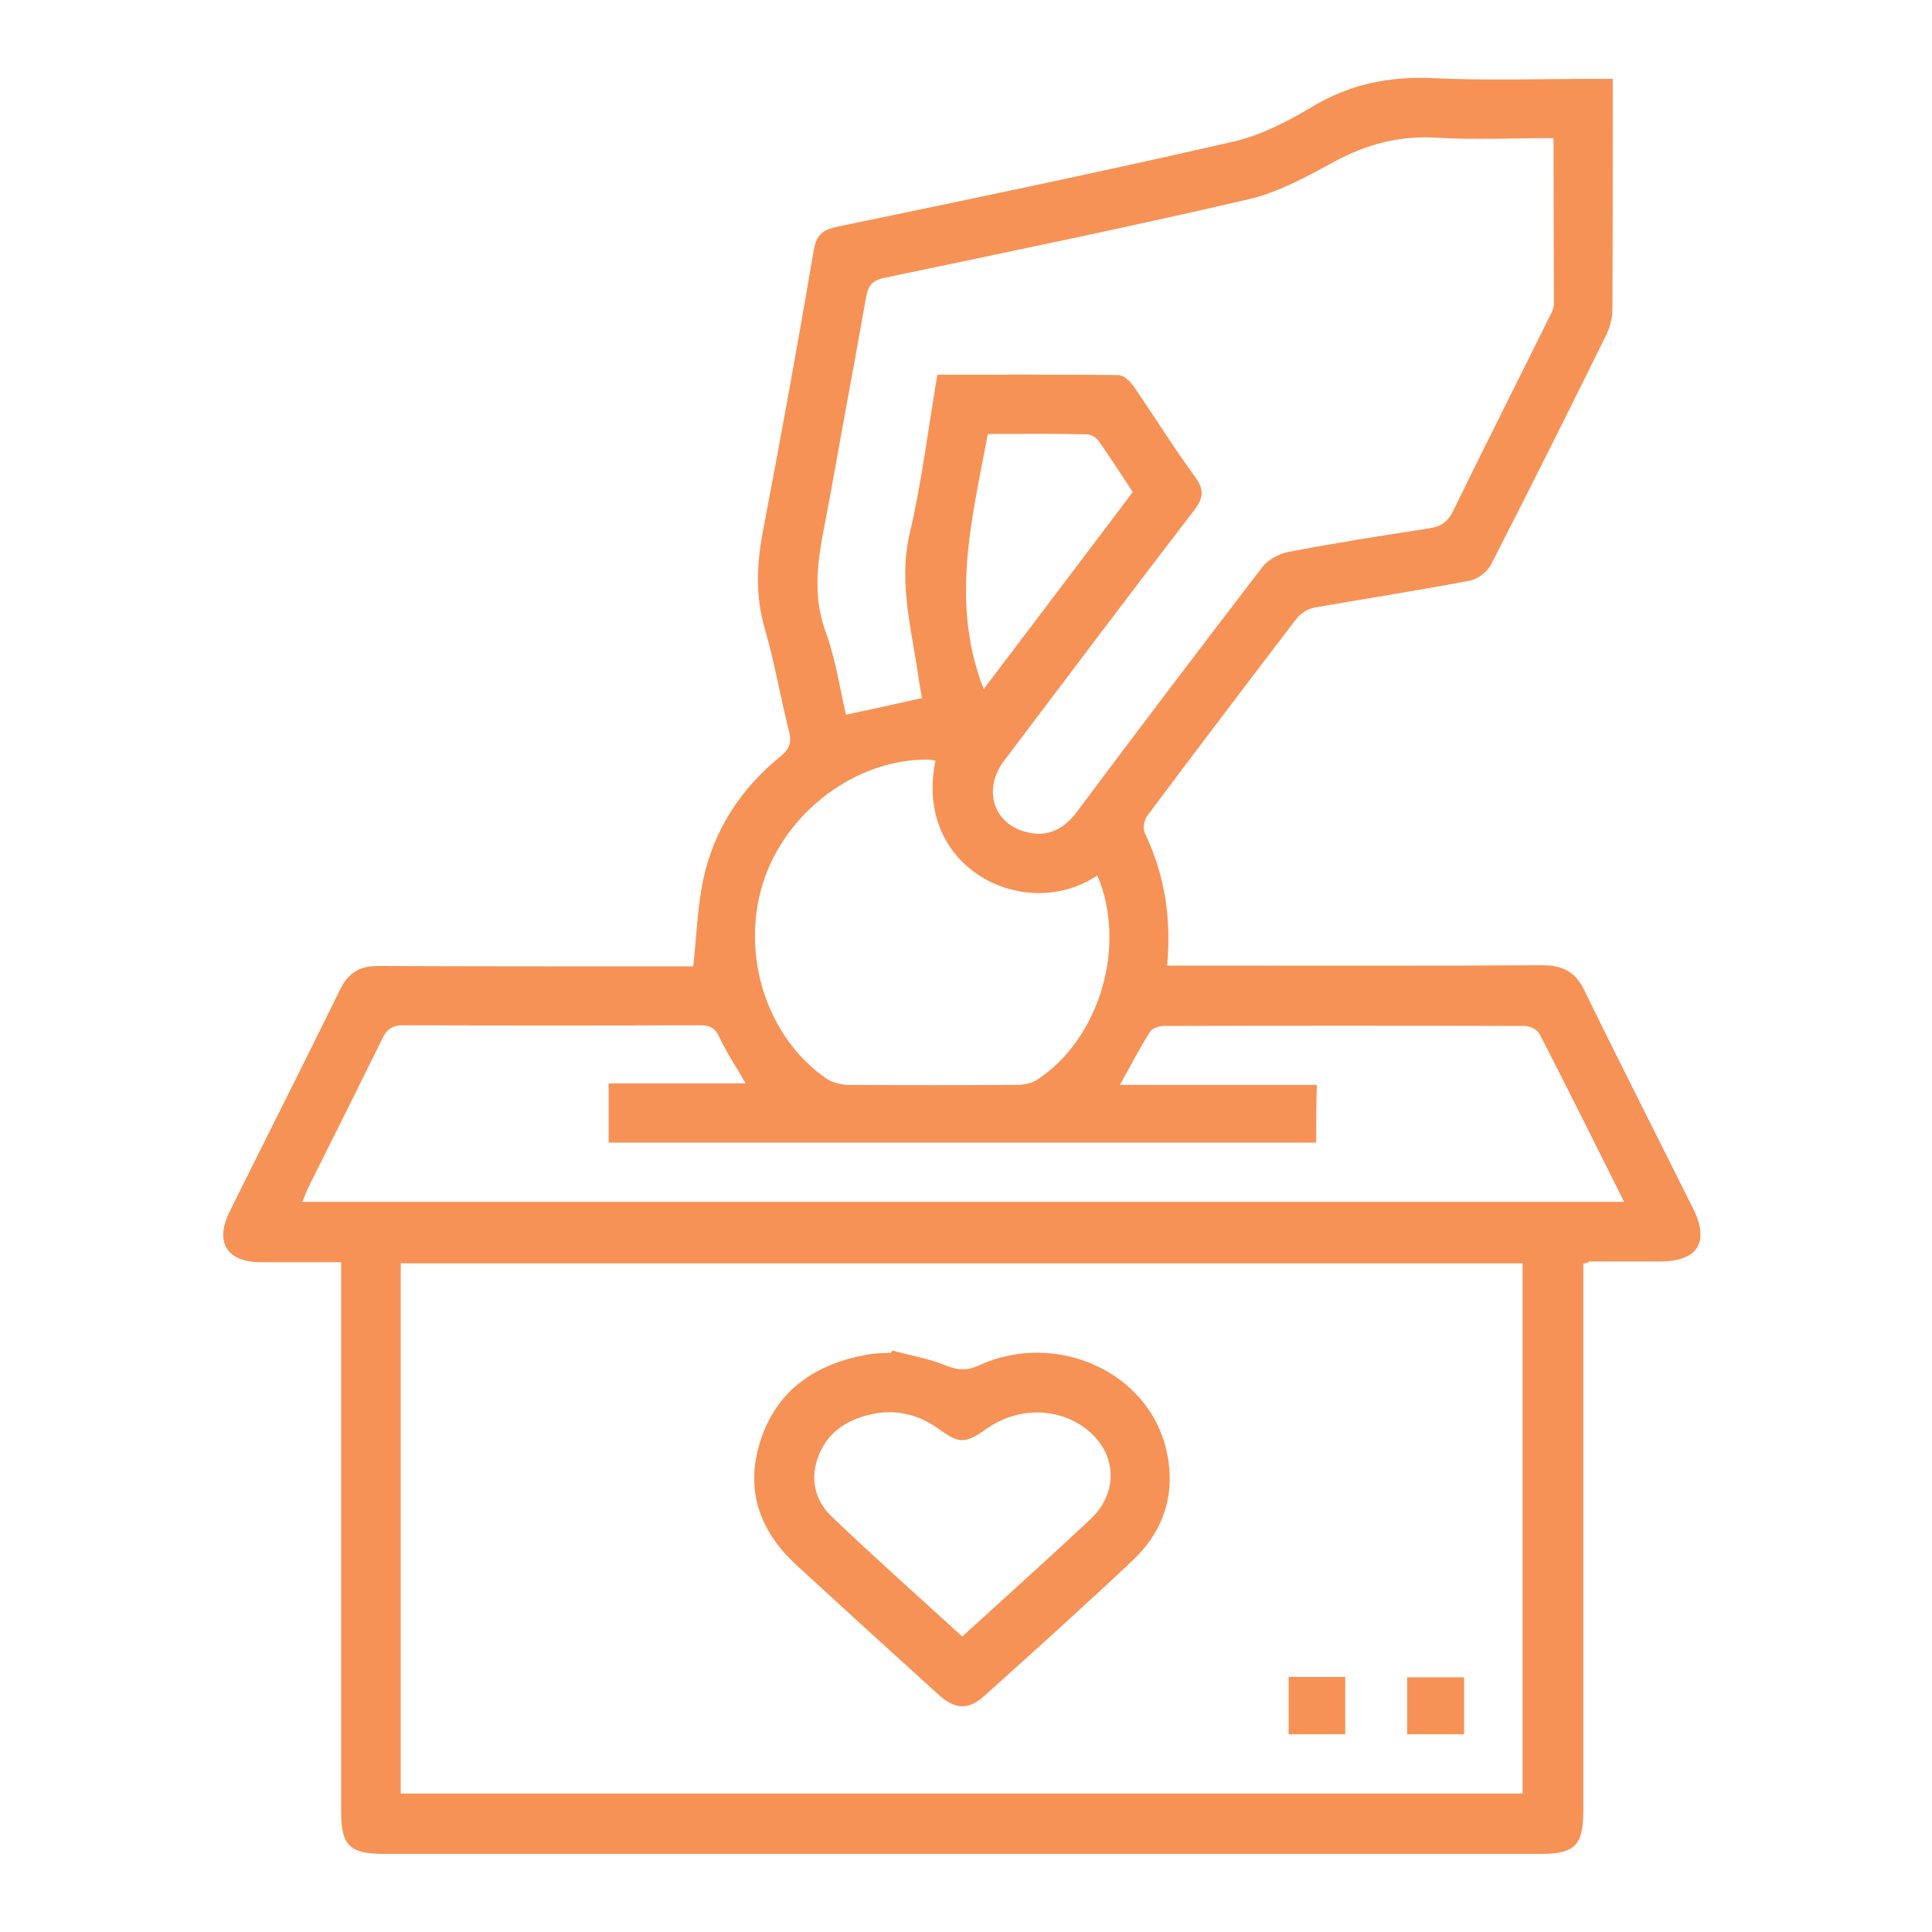 <?xml version="1.0" encoding="utf-8"?>
<!-- Generator: Adobe Illustrator 24.3.0, SVG Export Plug-In . SVG Version: 6.00 Build 0)  -->
<svg version="1.1" id="Capa_1" xmlns="http://www.w3.org/2000/svg" xmlns:xlink="http://www.w3.org/1999/xlink" x="0px" y="0px"
	 viewBox="0 0 512 512" style="enable-background:new 0 0 512 512;" xml:space="preserve">
<style type="text/css">
	.st0{fill:#F79256;}
</style>
<path class="st0" d="M419.6,334.9c0,2.1,0,4.1,0,6c0,46.4,0,92.8,0,139.1c0,9-2.3,11.3-11.2,11.3c-102.2,0-204.5,0-306.7,0
	c-9.1,0-11.3-2.3-11.3-11.2c0-46.4,0-92.8,0-139.1c0-1.9,0-3.9,0-6.5c-7.2,0-14.2,0-21.2,0c-9.1,0-12.4-5.3-8.3-13.5
	c9.7-19.6,19.6-39.1,29.2-58.7c2.2-4.6,5.4-6.4,10.4-6.3c26.1,0.1,52.3,0.1,78.4,0.1c1.8,0,3.5,0,4.8,0c0.9-7.9,1.1-15.4,2.6-22.7
	c2.8-13.4,10-24.4,20.6-33c2.4-2,2.9-3.6,2.2-6.6c-2.3-9-3.8-18.2-6.4-27.1c-2.5-8.6-2.2-16.8-0.6-25.5c4.8-25,9.3-50,13.6-75.1
	c0.7-4,2.5-5.2,6.1-6C257,52.8,292.1,45.5,327,37.5c7.3-1.7,14.4-5.4,20.9-9.3c9.9-5.9,20.2-8,31.7-7.5c14.2,0.7,28.4,0.2,42.6,0.2
	c1.6,0,3.2,0,5.2,0c0,1.7,0,3,0,4.3c0,18.9,0,37.9-0.1,56.8c0,2.2-0.6,4.6-1.5,6.5c-10.1,20.5-20.3,40.9-30.7,61.2
	c-1,1.9-3.5,3.8-5.7,4.2c-13.6,2.6-27.3,4.7-41,7.1c-1.7,0.3-3.6,1.5-4.7,2.8c-13.3,17.4-26.5,34.8-39.6,52.3
	c-0.9,1.1-1.3,3.5-0.7,4.7c5.2,10.9,7.1,22.3,5.9,35.1c2.1,0,3.9,0,5.8,0c31.2,0,62.4,0.1,93.6-0.1c5.4,0,8.8,1.7,11.2,6.7
	c9.4,19.3,19.2,38.5,28.8,57.8c4.4,8.8,1.3,13.9-8.5,14c-6.4,0-12.7,0-19.1,0C420.9,334.6,420.6,334.7,419.6,334.9z M106.2,475.3
	c99.4,0,198.4,0,297.3,0c0-47.1,0-93.9,0-140.5c-99.3,0-198.2,0-297.3,0C106.2,381.7,106.2,428.3,106.2,475.3z M411.7,36.6
	c-10.8,0-20.9,0.5-31-0.1c-9.8-0.6-18.5,1.7-27,6.3c-7.4,4-15.1,8.3-23.2,10.1c-31.9,7.4-64,14-96,20.7c-3.5,0.7-4.5,2.3-5,5.3
	c-3.1,17.5-6.4,35-9.5,52.5c-2.1,11.9-5.7,23.7-1.2,36c2.6,7.1,3.7,14.7,5.4,22c7.1-1.5,13.5-2.9,20.1-4.4c-0.2-1.5-0.5-2.8-0.7-4.1
	c-1.7-13.1-5.7-26-2.5-39.6c3.2-13.7,4.9-27.8,7.3-42c16.2,0,32-0.1,47.9,0.1c1.4,0,3.1,1.5,4,2.8c5.6,8.1,10.7,16.4,16.5,24.3
	c2.5,3.5,2,5.7-0.4,8.8c-16.9,22-33.6,44.2-50.3,66.3c-5.7,7.6-2.9,16.7,5.9,18.9c5.7,1.5,10-0.8,13.5-5.5
	c16.2-21.7,32.6-43.3,49.1-64.8c1.5-1.9,4.3-3.4,6.7-3.9c12.5-2.4,25.1-4.4,37.6-6.3c3-0.5,4.8-1.7,6.2-4.6
	c8.2-16.8,16.7-33.6,25-50.4c0.7-1.4,1.7-3,1.7-4.5C411.8,66.2,411.7,51.7,411.7,36.6z M348.8,302.8c-62.8,0-125.2,0-187.5,0
	c0-5.3,0-10.2,0-15.7c12.3,0,24.2,0,36.3,0c-2.5-4.4-5.1-8.2-7-12.3c-1.2-2.6-2.7-3.1-5.2-3.1c-26.1,0.1-52.2,0.1-78.4,0
	c-3.2,0-4.6,1.2-5.8,3.8c-6.4,13-12.9,26-19.4,39c-0.6,1.3-1.1,2.6-1.7,4c116.8,0,233.3,0,350.3,0c-7.6-15.2-14.9-29.9-22.4-44.5
	c-0.6-1.1-2.5-2.1-3.8-2.1c-32-0.1-64-0.1-96,0c-1.2,0-2.9,0.7-3.5,1.6c-2.7,4.4-5.1,8.9-7.9,14c17.5,0,34.7,0,52.2,0
	C348.8,292.8,348.8,297.6,348.8,302.8z M290.8,232c-19,12.8-48.8-1.8-42.9-30.4c-0.6-0.1-1.3-0.3-1.9-0.3
	c-19.1-0.2-37.8,13.8-43.8,32.7c-6,19.1,1,41,16.9,51.9c1.5,1,3.6,1.5,5.4,1.6c15,0.1,30,0.1,45.1,0c1.7,0,3.6-0.4,5-1.2
	C291.3,275.6,298.8,250.8,290.8,232z M261.8,115c-4.3,22.8-10,44.9-1.1,67.6c13.1-17.3,26.3-34.7,39.5-52.2c-3.1-4.7-6-9.2-9.1-13.6
	c-0.6-0.9-2-1.7-3.1-1.7C279.4,114.9,270.7,115,261.8,115z"/>
<path class="st0" d="M236.5,357.9c4.7,1.3,9.5,2.1,14,3.9c3.2,1.3,5.6,1.6,9,0c20.5-9.3,44.9,1.8,49.6,22.5
	c2.6,11.2-0.5,21.2-8.8,29.1c-12.9,12.2-26.2,24.1-39.4,36c-4.3,3.9-7.9,3.7-12.5-0.6c-12.5-11.3-24.9-22.6-37.3-34
	c-9.9-9.1-13.8-20.2-9.5-33.2c4.4-13.4,14.7-20.2,28.2-22.6c2.1-0.4,4.2-0.4,6.3-0.5C236.3,358.3,236.4,358.1,236.5,357.9z
	 M255,433.7c11.6-10.6,22.9-20.7,34-31.1c7.7-7.3,6.9-17.9-1.4-24.1c-7.6-5.6-17.9-5.6-26.1,0.1c-5.8,4.1-7.2,4.1-13-0.1
	c-5.4-3.8-11.3-5.1-17.6-3.7c-6.7,1.5-12,5-14.3,11.9c-1.9,5.9-0.4,11.2,3.9,15.3C231.6,412.6,243.2,422.9,255,433.7z"/>
<path class="st0" d="M341.5,444.4c5.2,0,9.9,0,15,0c0,5,0,10,0,15.2c-4.8,0-9.7,0-15,0C341.5,454.7,341.5,449.7,341.5,444.4z"/>
<path class="st0" d="M372.9,444.5c5.2,0,10,0,15.1,0c0,5,0,9.8,0,15.1c-4.8,0-9.8,0-15.1,0C372.9,454.8,372.9,449.8,372.9,444.5z"/>
</svg>

